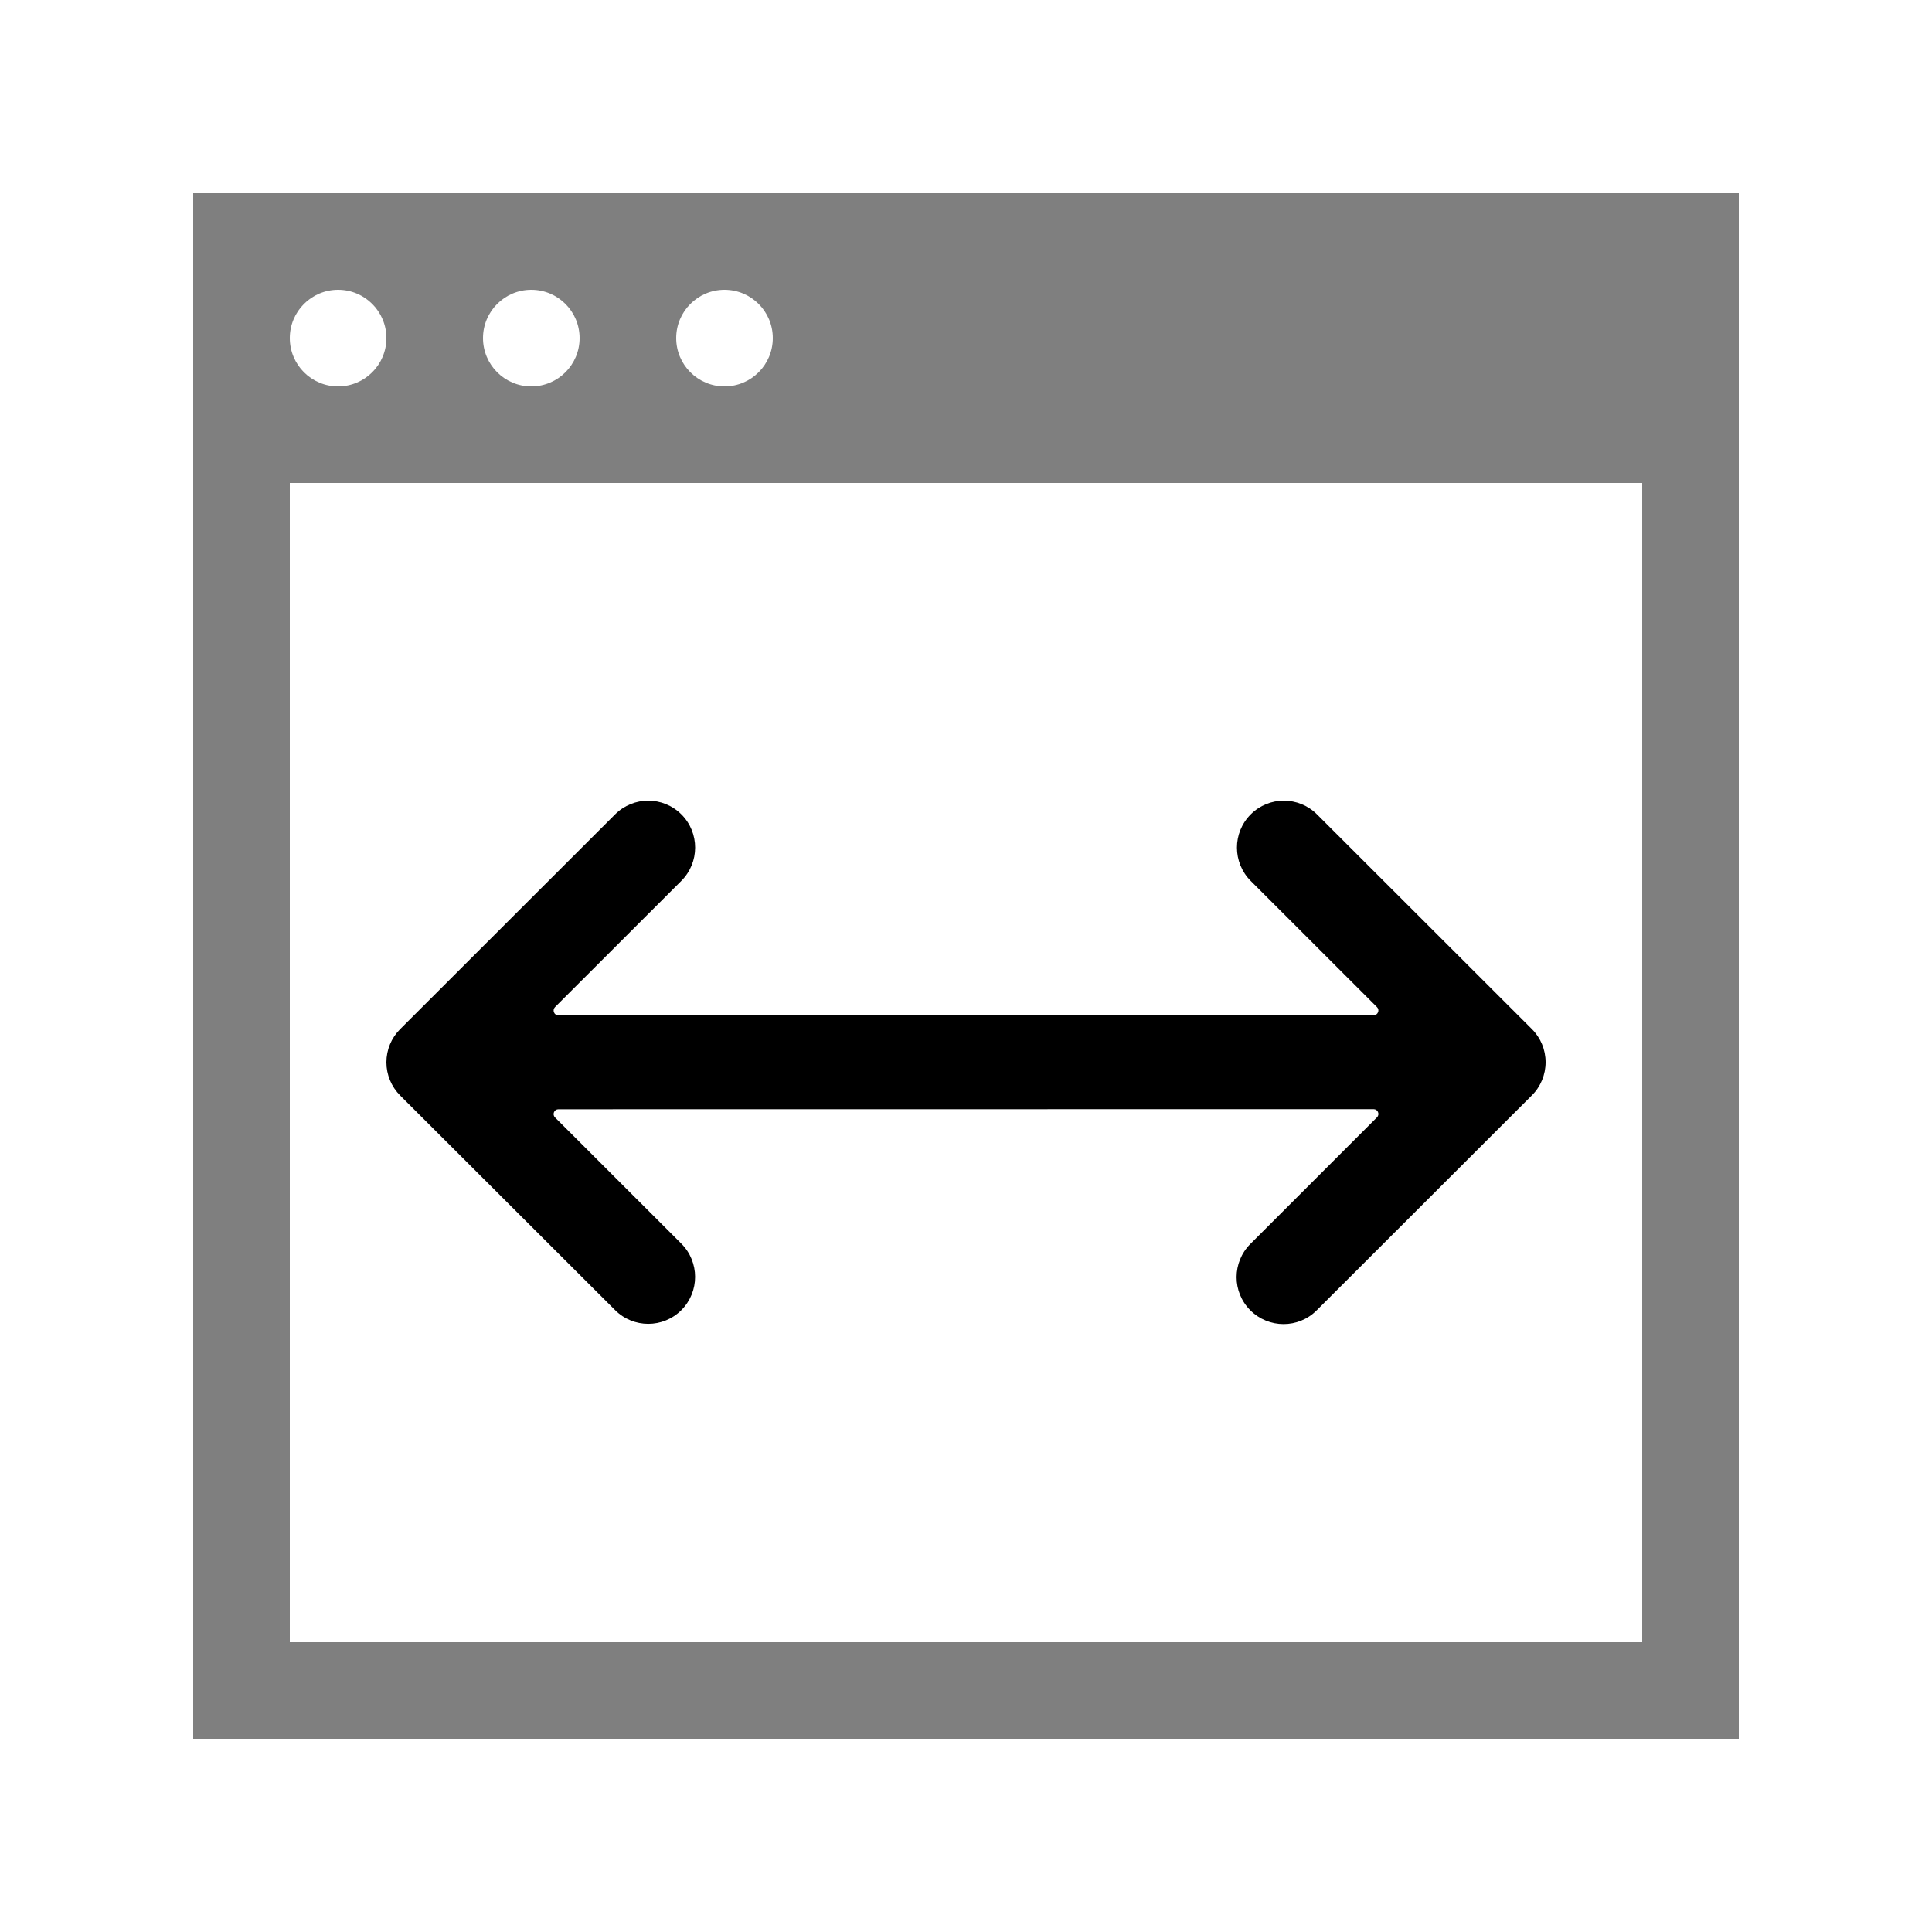 <svg
	width="20"
	height="20"
	viewBox="0 0 20 20"
	xmlns="http://www.w3.org/2000/svg"
>
	<path
		opacity="0.5"
		fill-rule="evenodd"
		clip-rule="evenodd"
		d="M18 2H2V18H18V2ZM17 5H3V17H17V5ZM4 3.5C4 3.776 3.776 4 3.5 4C3.224 4 3 3.776 3 3.5C3 3.224 3.224 3 3.5 3C3.776 3 4 3.224 4 3.5ZM5.5 4C5.776 4 6 3.776 6 3.5C6 3.224 5.776 3 5.5 3C5.224 3 5 3.224 5 3.5C5 3.776 5.224 4 5.5 4ZM8 3.5C8 3.776 7.776 4 7.5 4C7.224 4 7 3.776 7 3.5C7 3.224 7.224 3 7.5 3C7.776 3 8 3.224 8 3.5Z"
	/>
	<path d="M15.857 10.652C15.949 10.743 16 10.867 16 10.996C16 11.125 15.949 11.249 15.857 11.34L13.63 13.565C13.44 13.755 13.133 13.754 12.943 13.564C12.753 13.374 12.754 13.067 12.944 12.877L14.255 11.566C14.269 11.552 14.273 11.531 14.265 11.512C14.258 11.494 14.24 11.482 14.22 11.482L5.78 11.483C5.76 11.483 5.742 11.495 5.735 11.513C5.727 11.532 5.731 11.553 5.745 11.567L7.053 12.874C7.243 13.064 7.243 13.372 7.054 13.562C6.864 13.752 6.557 13.752 6.367 13.562L4.143 11.341C4.051 11.249 4 11.126 4 10.997C4 10.868 4.051 10.744 4.143 10.653L6.367 8.431C6.557 8.241 6.864 8.241 7.054 8.431C7.244 8.621 7.243 8.929 7.053 9.119L5.745 10.426C5.731 10.441 5.727 10.462 5.735 10.48C5.742 10.499 5.76 10.511 5.78 10.511L14.22 10.51C14.24 10.51 14.258 10.498 14.265 10.479C14.273 10.461 14.269 10.44 14.255 10.426L12.947 9.119C12.758 8.929 12.757 8.621 12.947 8.431C13.136 8.241 13.444 8.241 13.634 8.431L15.857 10.652Z" />
</svg>